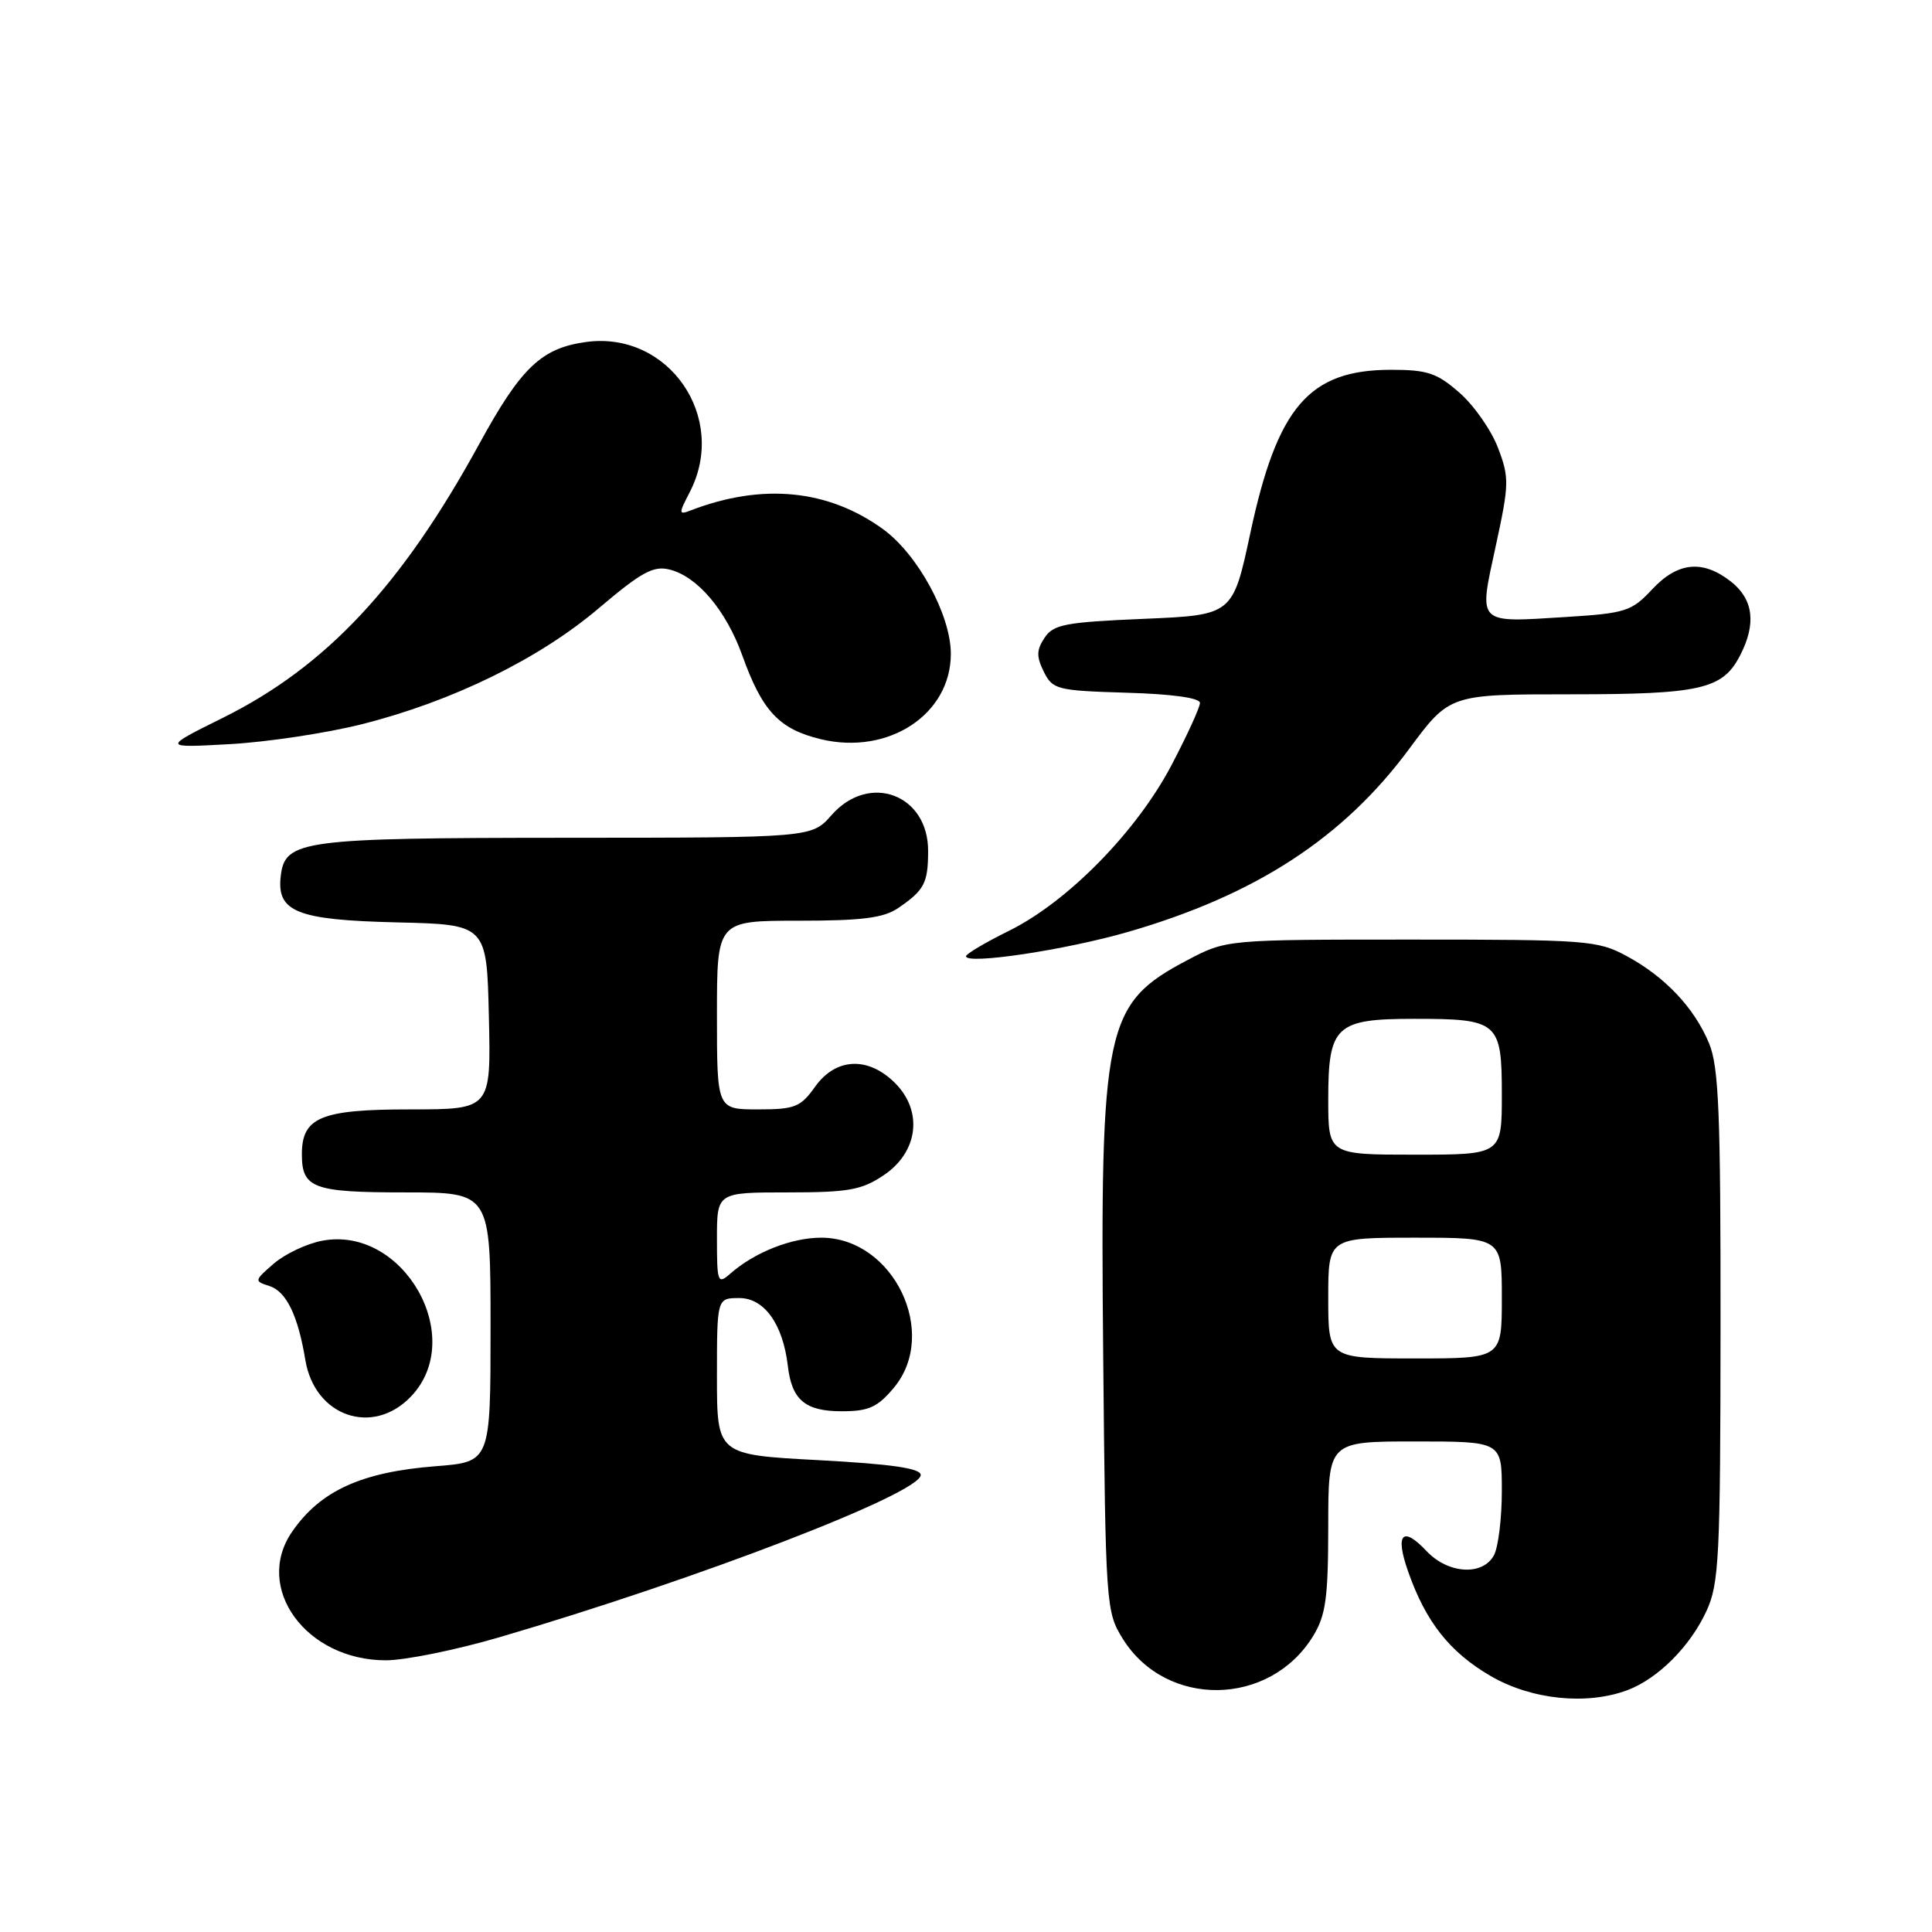 <?xml version="1.0" encoding="UTF-8" standalone="no"?>
<!DOCTYPE svg PUBLIC "-//W3C//DTD SVG 1.1//EN" "http://www.w3.org/Graphics/SVG/1.1/DTD/svg11.dtd" >
<svg xmlns="http://www.w3.org/2000/svg" xmlns:xlink="http://www.w3.org/1999/xlink" version="1.1" viewBox="0 0 256 256">
 <g >
 <path fill="currentColor"
d=" M 215.68 223.94 C 219.69 222.42 223.95 218.16 226.10 213.50 C 227.79 209.86 227.96 206.47 227.98 175.72 C 228.00 147.40 227.75 141.33 226.45 138.22 C 224.48 133.50 220.60 129.41 215.50 126.66 C 211.71 124.61 210.20 124.50 187.00 124.50 C 162.50 124.50 162.50 124.50 157.34 127.22 C 146.38 133.00 145.76 135.91 146.18 179.70 C 146.49 212.81 146.55 213.57 148.77 217.14 C 154.51 226.38 168.27 226.17 174.01 216.76 C 175.68 214.02 175.99 211.71 176.00 202.25 C 176.00 191.00 176.00 191.00 187.50 191.00 C 199.00 191.00 199.00 191.00 199.00 197.57 C 199.00 201.18 198.53 205.00 197.96 206.07 C 196.48 208.84 191.88 208.56 189.03 205.53 C 185.82 202.12 184.82 203.25 186.60 208.28 C 188.94 214.93 192.10 218.92 197.50 222.07 C 202.92 225.23 210.27 225.98 215.68 223.94 Z  M 66.12 216.96 C 92.53 209.22 122.00 197.87 122.00 195.44 C 122.00 194.56 118.16 194.00 108.50 193.48 C 95.00 192.76 95.00 192.76 95.00 182.38 C 95.00 172.00 95.00 172.00 97.97 172.00 C 101.27 172.00 103.74 175.45 104.39 180.97 C 104.91 185.50 106.69 187.00 111.53 187.00 C 115.09 187.00 116.26 186.48 118.41 183.92 C 124.50 176.69 118.39 164.00 108.82 164.00 C 104.88 164.00 99.99 165.93 96.75 168.78 C 95.11 170.22 95.00 169.93 95.00 164.15 C 95.00 158.00 95.00 158.00 104.35 158.00 C 112.43 158.00 114.17 157.69 117.10 155.72 C 121.67 152.65 122.34 147.25 118.60 143.51 C 115.04 139.95 110.75 140.14 108.00 144.00 C 106.08 146.70 105.33 147.00 100.43 147.00 C 95.00 147.00 95.00 147.00 95.00 134.50 C 95.00 122.00 95.00 122.00 105.78 122.00 C 114.26 122.00 117.08 121.64 119.03 120.31 C 122.48 117.95 122.97 117.02 122.98 112.79 C 123.02 105.26 115.17 102.33 110.19 108.00 C 107.55 111.00 107.55 111.00 75.03 111.01 C 39.93 111.03 37.76 111.32 37.20 116.08 C 36.64 120.83 39.32 121.90 52.54 122.22 C 64.50 122.50 64.50 122.50 64.78 134.75 C 65.06 147.00 65.06 147.00 54.36 147.00 C 42.51 147.00 40.00 148.04 40.00 152.95 C 40.00 157.45 41.51 158.00 53.70 158.00 C 65.00 158.00 65.00 158.00 65.00 175.86 C 65.00 193.71 65.00 193.71 57.75 194.28 C 47.88 195.05 42.45 197.53 38.70 202.97 C 33.58 210.41 40.56 219.99 51.12 220.00 C 53.66 220.00 60.41 218.63 66.12 216.96 Z  M 54.45 185.05 C 61.92 177.25 53.47 162.38 42.71 164.40 C 40.67 164.78 37.79 166.14 36.31 167.41 C 33.68 169.68 33.66 169.76 35.69 170.40 C 37.94 171.12 39.48 174.29 40.46 180.21 C 41.70 187.69 49.38 190.35 54.45 185.05 Z  M 149.52 123.47 C 166.42 118.57 177.99 111.03 186.71 99.25 C 192.08 92.00 192.08 92.00 207.99 92.00 C 225.35 92.00 228.26 91.34 230.57 86.85 C 232.74 82.66 232.34 79.41 229.37 77.07 C 225.62 74.13 222.31 74.45 218.90 78.11 C 216.20 81.00 215.39 81.26 207.57 81.75 C 195.57 82.50 195.92 82.85 198.19 72.37 C 199.98 64.13 200.00 63.29 198.49 59.33 C 197.60 57.00 195.31 53.72 193.40 52.05 C 190.42 49.43 189.15 49.00 184.33 49.00 C 173.47 49.00 169.26 53.88 165.68 70.61 C 163.35 81.50 163.35 81.50 151.54 82.00 C 141.14 82.44 139.58 82.74 138.41 84.51 C 137.33 86.13 137.32 87.00 138.31 89.01 C 139.49 91.37 140.05 91.51 149.28 91.79 C 155.32 91.96 159.00 92.48 159.00 93.14 C 159.00 93.73 157.31 97.42 155.25 101.35 C 150.65 110.14 141.50 119.48 133.71 123.33 C 130.57 124.88 128.00 126.40 128.00 126.71 C 128.00 127.86 141.24 125.87 149.52 123.47 Z  M 48.00 95.95 C 60.00 92.91 71.45 87.30 79.37 80.57 C 85.01 75.79 86.59 74.93 88.73 75.47 C 92.42 76.39 96.21 80.88 98.35 86.83 C 101.00 94.23 103.24 96.62 108.77 97.95 C 117.74 100.10 126.02 94.65 125.99 86.60 C 125.97 81.46 121.60 73.45 117.00 70.11 C 109.72 64.84 101.00 63.99 91.53 67.63 C 89.91 68.25 89.90 68.09 91.40 65.20 C 96.51 55.32 88.61 43.85 77.70 45.31 C 71.75 46.11 69.05 48.68 63.50 58.83 C 53.21 77.64 43.20 88.34 29.50 95.13 C 21.50 99.10 21.50 99.10 30.50 98.60 C 35.45 98.32 43.33 97.13 48.00 95.95 Z  M 176.00 172.00 C 176.00 164.00 176.00 164.00 187.50 164.00 C 199.00 164.00 199.00 164.00 199.00 172.00 C 199.00 180.00 199.00 180.00 187.50 180.00 C 176.00 180.00 176.00 180.00 176.00 172.00 Z  M 176.00 145.65 C 176.00 135.92 176.99 135.00 187.39 135.00 C 198.55 135.00 199.00 135.39 199.00 145.04 C 199.00 153.00 199.00 153.00 187.50 153.00 C 176.00 153.00 176.00 153.00 176.00 145.65 Z "/>
</g>
</svg>